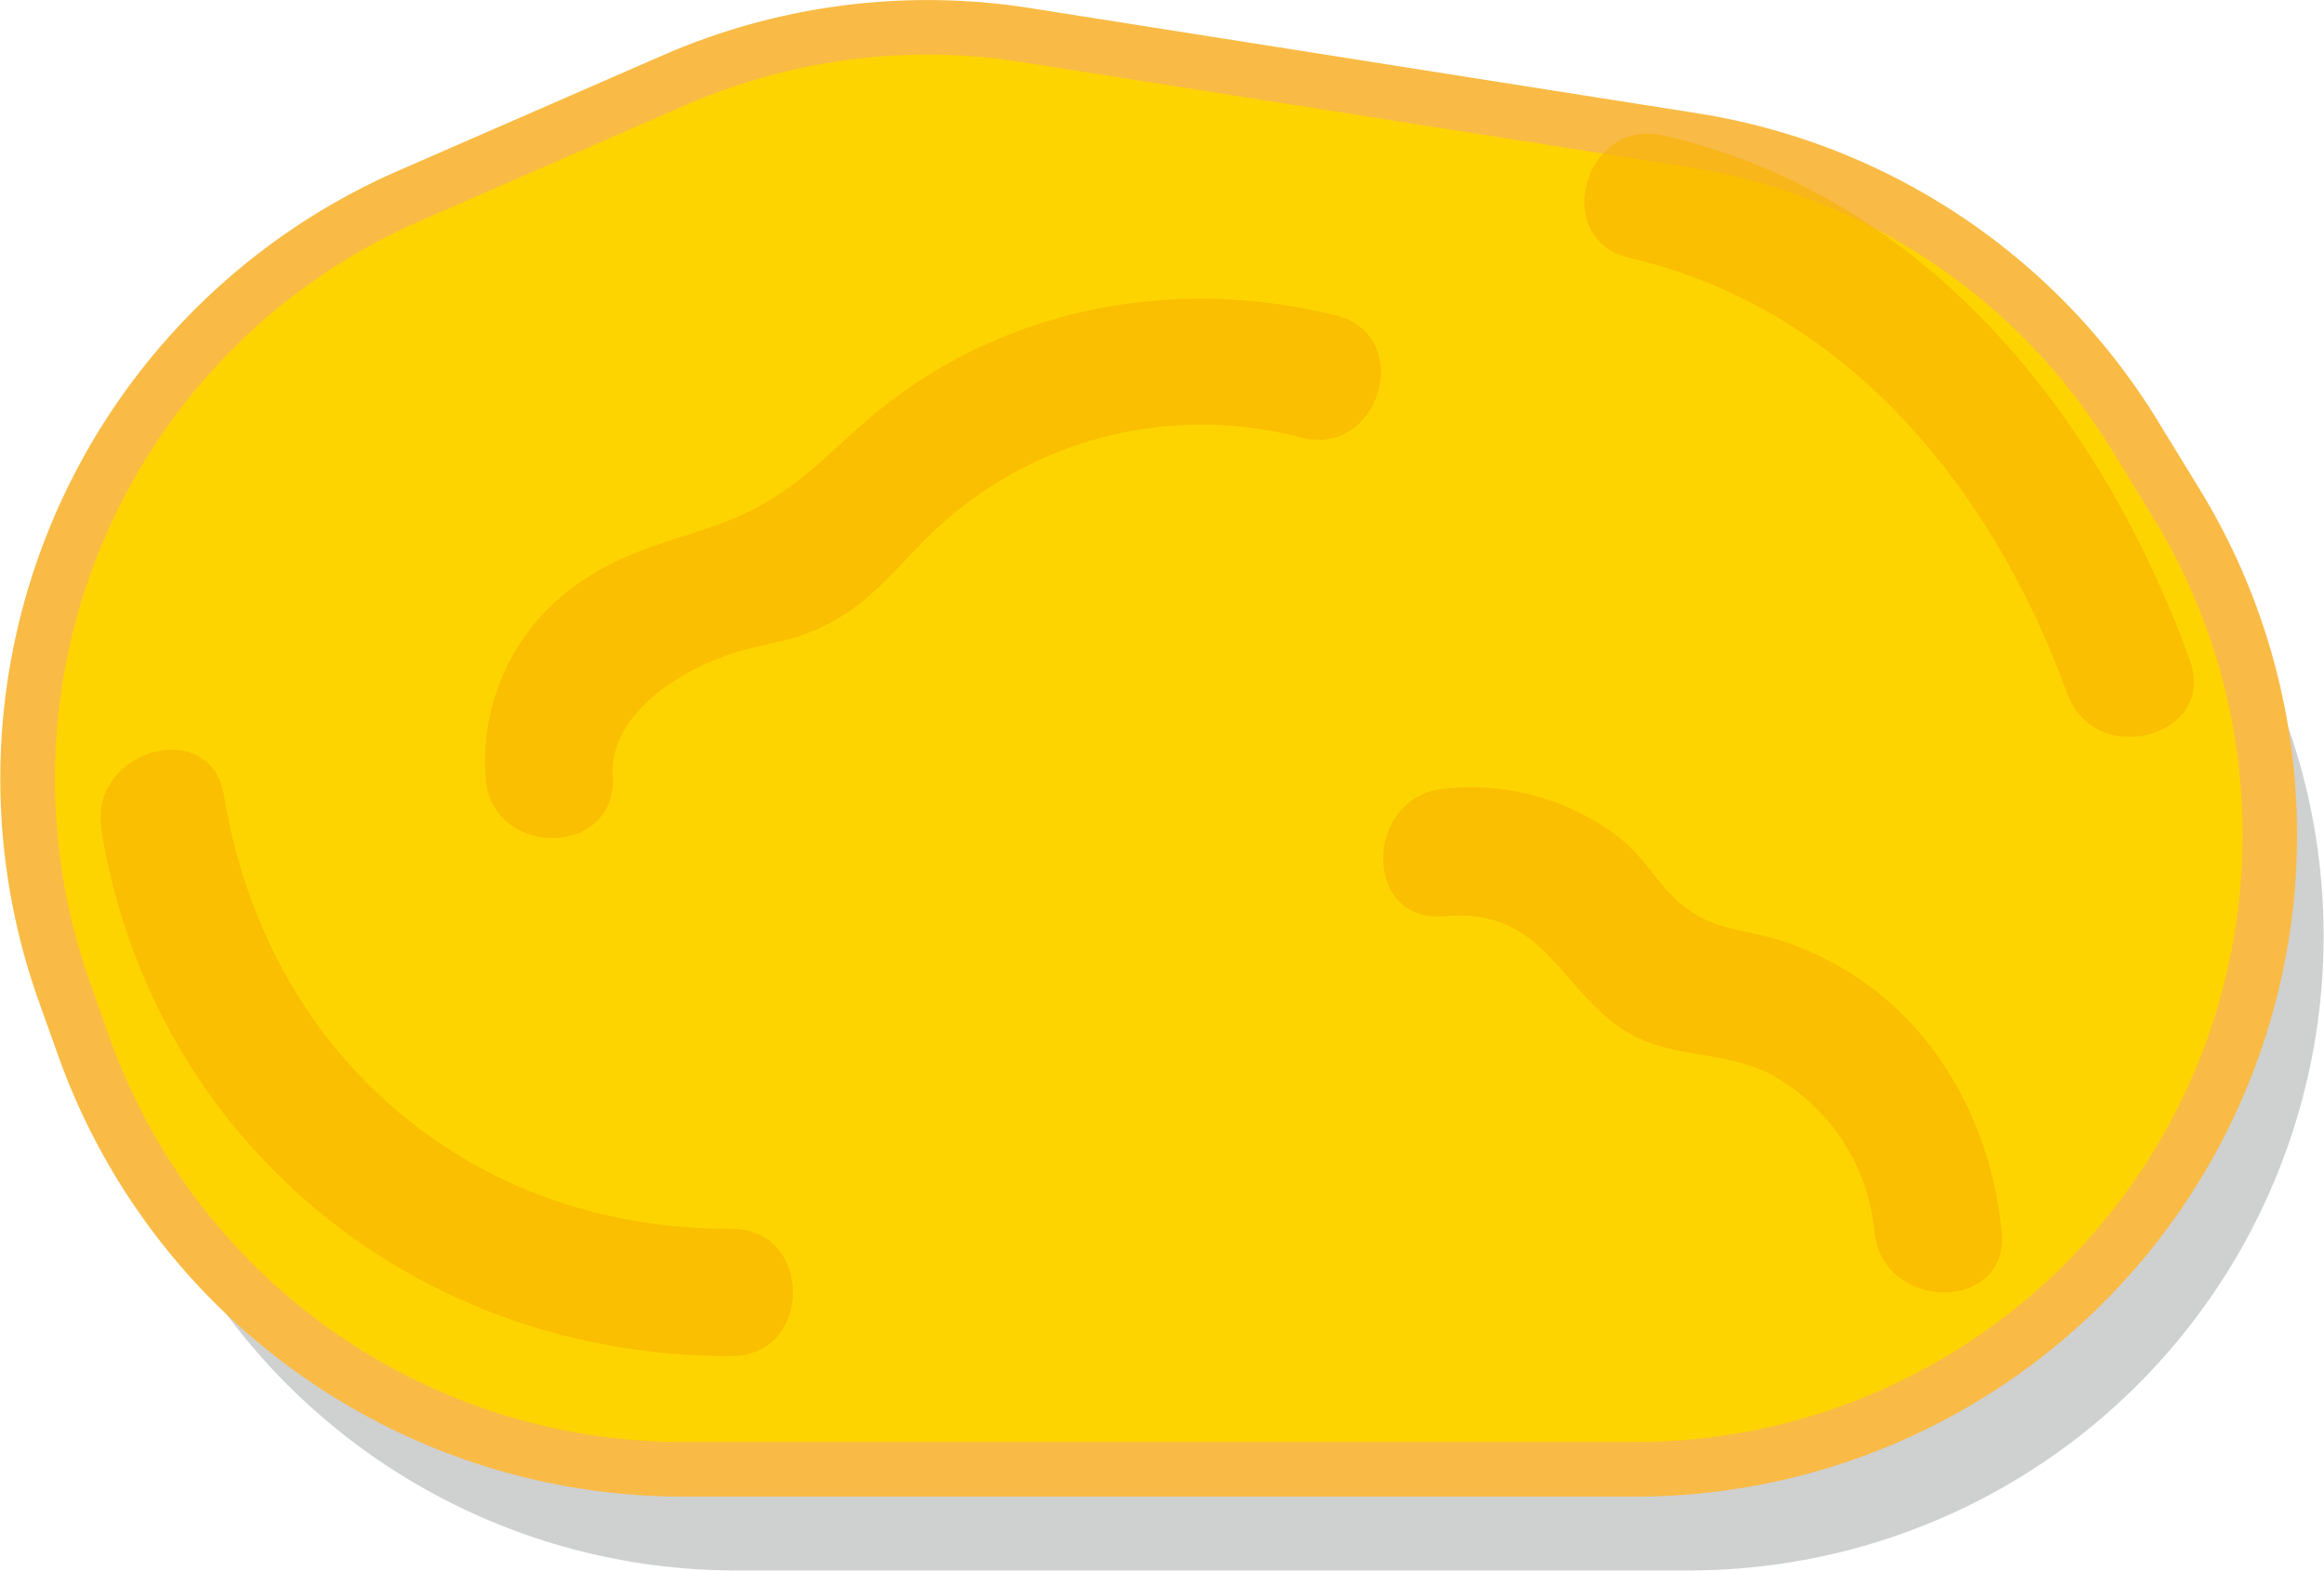 <svg xmlns="http://www.w3.org/2000/svg" viewBox="0 0 151.77 102.6"><defs><style>.e7456ad8-0dbd-4617-a4ce-21e7ce281bf5{fill:#cfd0d0;}.fd78a7ec-322c-40da-96c1-a74f1ca8e4b9{fill:#fed400;}.af56d69e-7992-486e-a1ee-df78ef941599{fill:#f9bb45;}.e44b5cdb-912e-478d-8126-16eaa0bd641b{fill:#f8b200;opacity:0.61;}</style></defs><title>黃</title><g id="f68197aa-430d-4771-95d2-87a9287d3d67" data-name="圖層 2"><g id="ba48d9f7-4bcf-4d19-8da0-d75670612bef" data-name="圖層 1"><path class="e7456ad8-0dbd-4617-a4ce-21e7ce281bf5" d="M9.09,75.2,7.76,71.49a41.42,41.42,0,0,1,22.4-52L47.53,11.9a41.44,41.44,0,0,1,23-3l43.51,6.86a41.44,41.44,0,0,1,28.87,19.27l2.72,4.43a41.44,41.44,0,0,1,4.63,32.66h0a41.44,41.44,0,0,1-39.95,30.44H48.08A41.43,41.43,0,0,1,9.09,75.2Z"/><path class="fd78a7ec-322c-40da-96c1-a74f1ca8e4b9" d="M5.56,68.55,4.23,64.84a41.42,41.42,0,0,1,22.4-52L44,5.25a41.44,41.44,0,0,1,23-3l43.51,6.86a41.44,41.44,0,0,1,28.87,19.27l2.72,4.43a41.44,41.44,0,0,1,4.63,32.66h0A41.44,41.44,0,0,1,106.81,96H44.55A41.44,41.44,0,0,1,5.56,68.55Z"/><path class="af56d69e-7992-486e-a1ee-df78ef941599" d="M106.81,97.74H44.55A43.35,43.35,0,0,1,3.88,69.16L2.55,65.44A43.32,43.32,0,0,1,25.92,11.19L43.29,3.61a43.2,43.2,0,0,1,24-3.08l43.51,6.86a43.14,43.14,0,0,1,30.11,20.09l2.72,4.44a43.22,43.22,0,0,1-36.84,65.82ZM60.57,3.57A39.49,39.49,0,0,0,44.72,6.89L27.35,14.47A39.75,39.75,0,0,0,5.91,64.24L7.24,68A39.76,39.76,0,0,0,44.55,94.17h62.26a39.66,39.66,0,0,0,33.8-60.38l-2.72-4.44a39.61,39.61,0,0,0-27.63-18.44L66.75,4.06A38.91,38.91,0,0,0,60.57,3.57Z"/><path class="e44b5cdb-912e-478d-8126-16eaa0bd641b" d="M40,50.74c-.22-4.44,5.08-7.3,8.4-8.24,1.38-.39,2.81-.58,4.16-1.08,3.57-1.34,5.11-3.38,7.74-6.06A25.42,25.42,0,0,1,85,28.59c5.2,1.28,7.41-6.74,2.21-8-11-2.71-22.55-.35-31.1,7.3-3.43,3.07-5.26,5.06-9.9,6.61-2.77.93-5.39,1.58-7.86,3.22a14.12,14.12,0,0,0-6.64,13c.26,5.33,8.58,5.36,8.31,0Z"/><path class="e44b5cdb-912e-478d-8126-16eaa0bd641b" d="M94.35,59.84c7.34-.71,7.77,6.48,13.7,8.37,2.65.85,5.38.67,7.89,2.12a13.09,13.09,0,0,1,6.47,10.1c.51,5.27,8.83,5.32,8.31,0-.83-8.41-5.74-16-14-18.86-2.78-1-5-.65-7.35-2.9-1.33-1.3-2.13-2.81-3.66-4a15.86,15.86,0,0,0-11.4-3.16c-5.27.51-5.33,8.83,0,8.32Z"/><path class="e44b5cdb-912e-478d-8126-16eaa0bd641b" d="M6.61,54.17c3.33,20.4,20.61,34.49,41.16,34.39,5.35,0,5.36-8.33,0-8.31-17.16.08-30.4-11.5-33.14-28.29-.86-5.27-8.87-3-8,2.21Z"/><path class="e44b5cdb-912e-478d-8126-16eaa0bd641b" d="M106.46,16.86c14.23,3.29,23.73,15.19,28.54,28.43,1.82,5,9.85,2.84,8-2.21-5.78-15.92-17.2-30.27-34.35-34.23-5.2-1.21-7.43,6.8-2.21,8Z"/></g></g></svg>